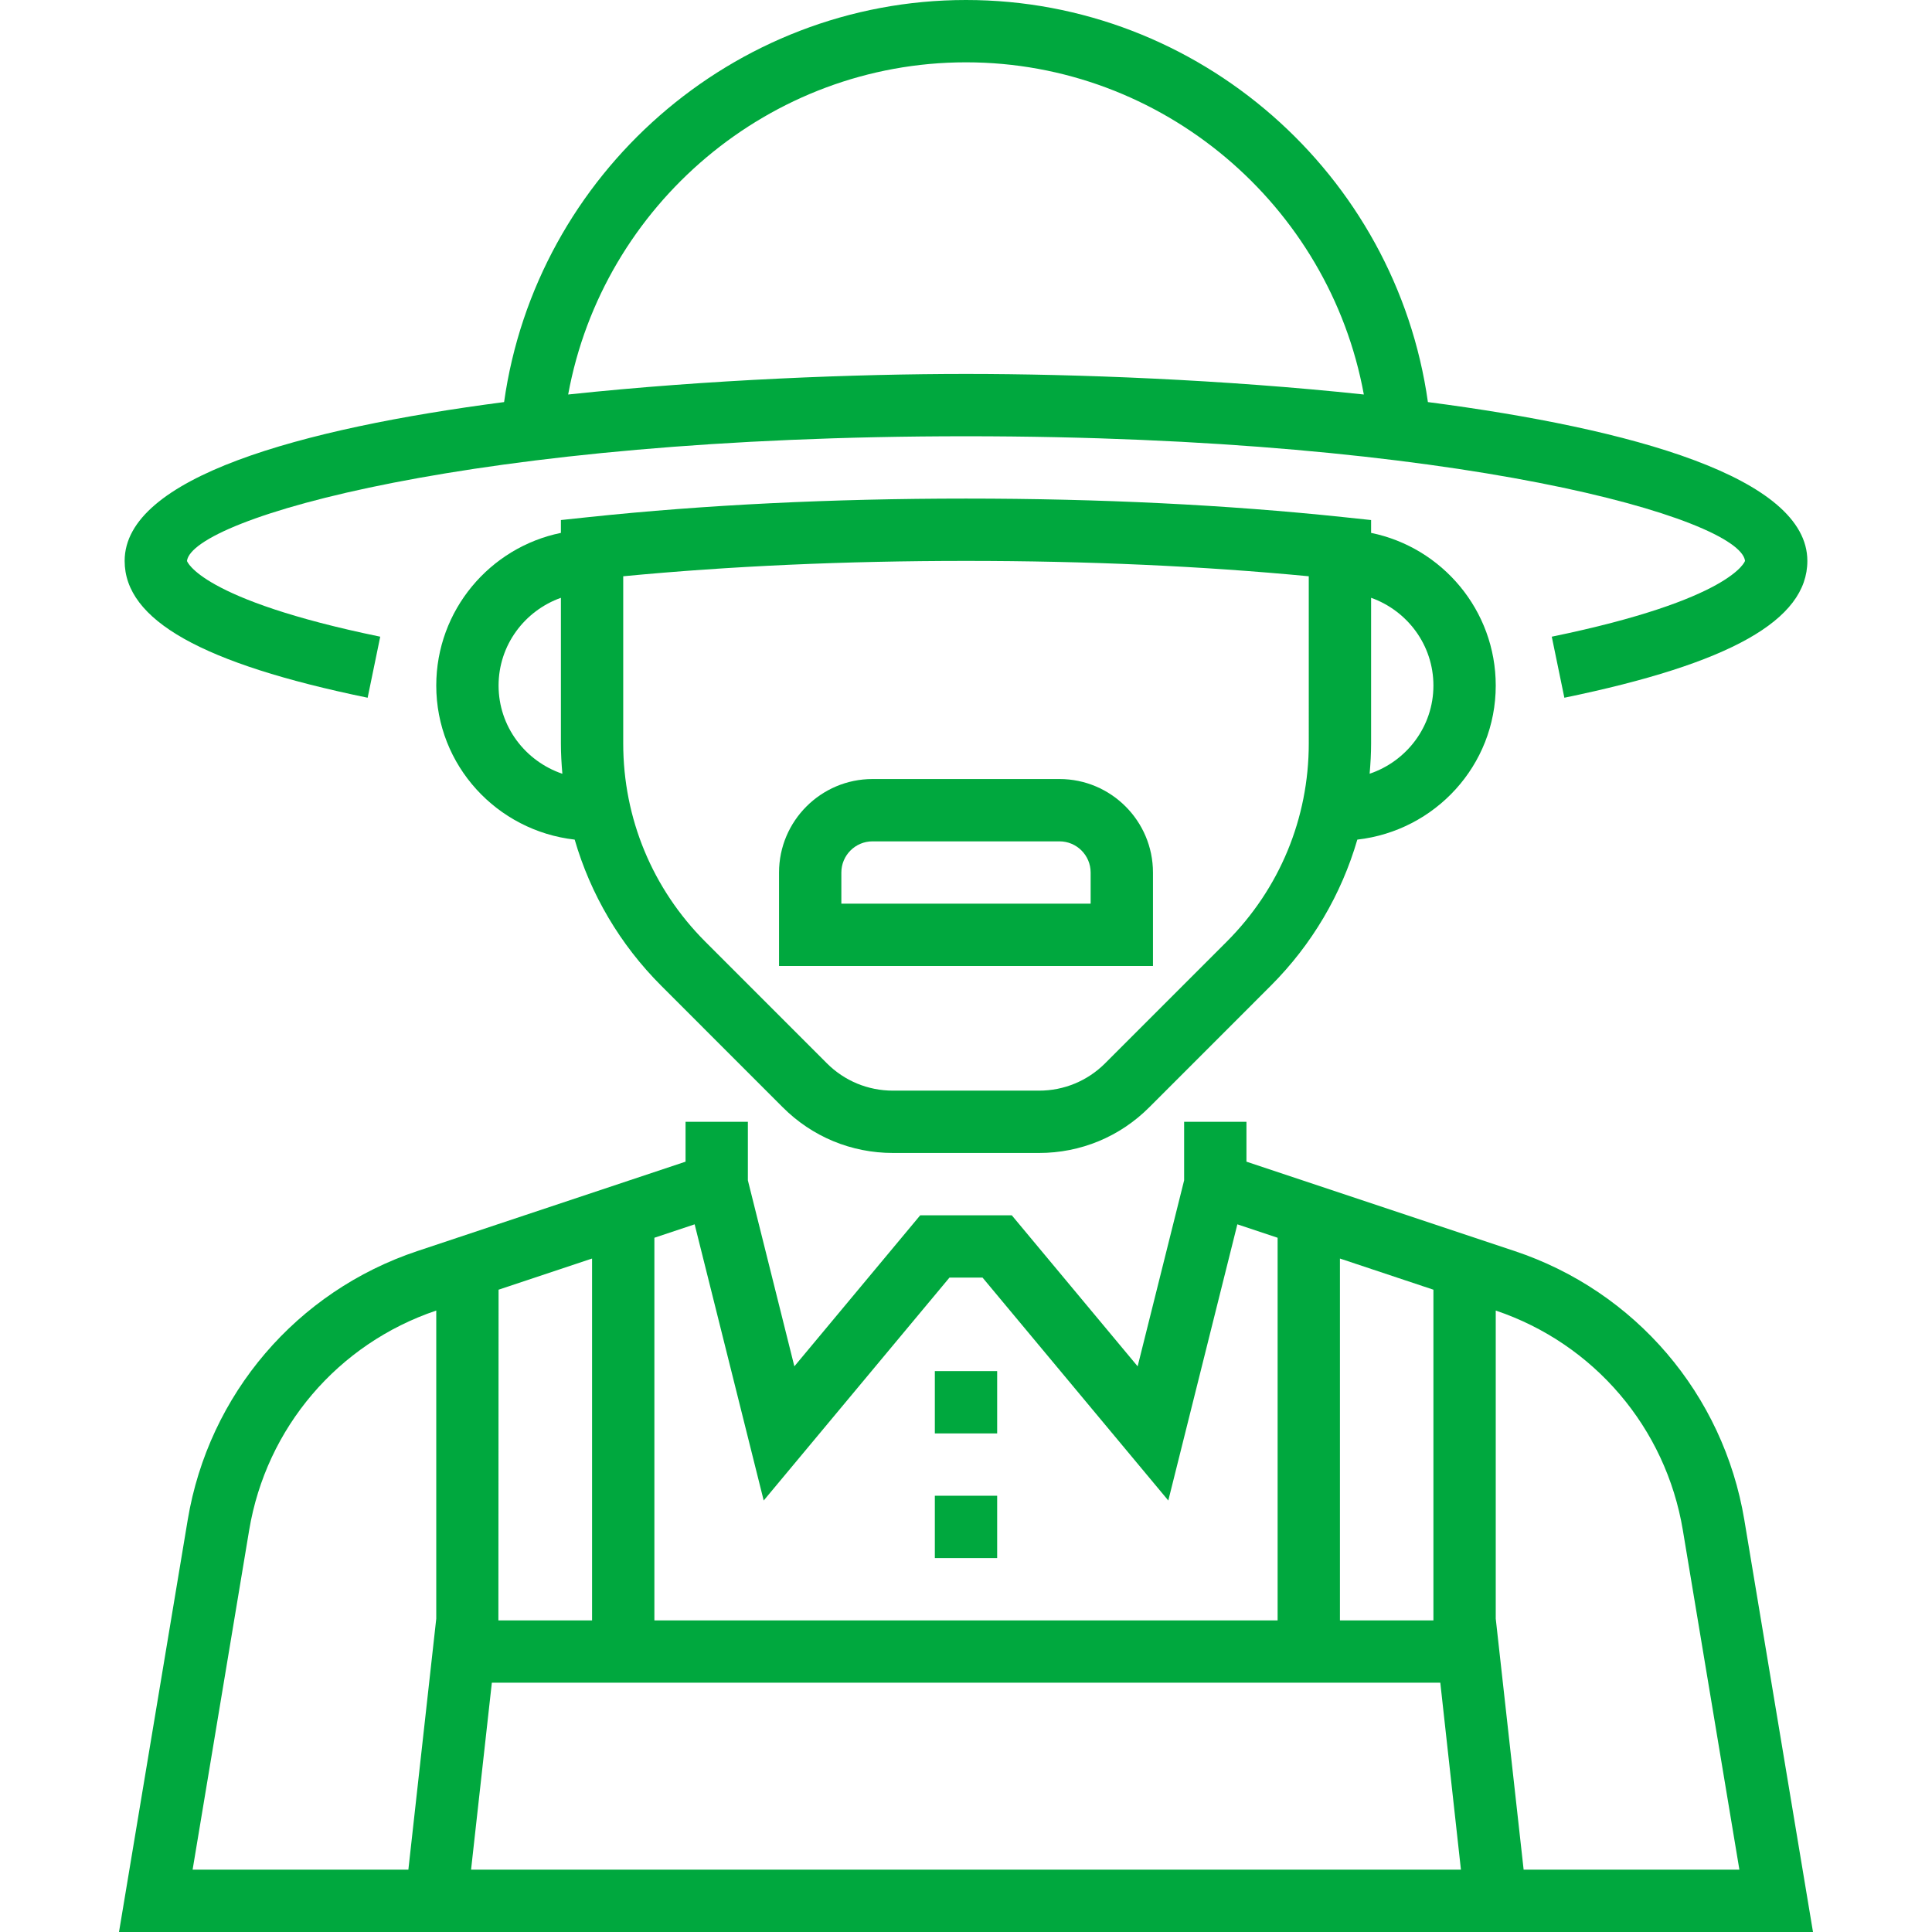 <?xml version="1.0"?>
<svg xmlns="http://www.w3.org/2000/svg" xmlns:xlink="http://www.w3.org/1999/xlink" xmlns:svgjs="http://svgjs.com/svgjs" version="1.1" width="512" height="512" x="0" y="0" viewBox="0 0 496 496" style="enable-background:new 0 0 512 512" xml:space="preserve" class=""><g>
<g xmlns="http://www.w3.org/2000/svg">
	<g>
		<g>
			<path d="M447.816,390.192c-5.376-32.232-27.976-58.68-58.976-69.016L320,298.232V288h-16v15.024l-11.936,47.752L259.752,312     h-23.504l-32.312,38.776L192,303.024V288h-16v10.232l-68.832,22.944c-31,10.336-53.6,36.784-58.976,69.016L30.552,496H248     h217.448L447.816,390.192z M344,323.104l24,8V416h-24V323.104z M168,317.768l10.336-3.448l17.728,70.904L243.752,328h8.496     l47.688,57.224l17.728-70.904L328,317.768V416H168V317.768z M128,331.104l24-8V416h-24.048L128,331.104z M112,415.56L104.84,480     H49.448l14.52-87.168c4.384-26.296,22.784-47.864,48.032-56.376V415.56z M248,480H120.936l5.336-48h243.496l5.296,48H248z      M391.16,480L384,415.56v-79.104c25.248,8.512,43.648,30.08,48.032,56.376L446.552,480H391.16z" fill="#00a83e" data-original="#000000" style="" class=""/>
			<path d="M94.384,179.128l3.232-15.672c-46.288-9.528-49.6-19.376-49.616-19.448C49.376,133.152,121.208,112,248,112     s198.624,21.152,200,31.984c-0.016,0.096-3.328,9.944-49.616,19.472l3.232,15.672C444.176,170.36,464,159.2,464,144     c0-21.4-44.872-33.92-97.416-40.776C358.352,44.728,307.84,0,248,0c-59.84,0-110.352,44.728-118.584,103.224     C76.872,110.08,32,122.6,32,144C32,159.2,51.824,170.36,94.384,179.128z M248,16c50.424,0,93.24,36.648,102.136,85.28     C314.064,97.44,276.272,96,248,96c-28.272,0-66.064,1.44-102.136,5.28C154.76,52.648,197.576,16,248,16z" fill="#00a83e" data-original="#000000" style="" class=""/>
			<path d="M344.84,132.752C314.968,129.6,282.384,128,248,128c-34.384,0-66.968,1.6-96.84,4.752l-7.16,0.76v3.296     c-18.232,3.72-32,19.872-32,39.192c0,20.528,15.6,37.296,35.536,39.552c4.08,14.04,11.616,26.912,22.24,37.536l31.192,31.2     c7.552,7.552,17.6,11.712,28.288,11.712h37.488c10.688,0,20.736-4.16,28.288-11.712l31.192-31.2     c10.624-10.624,18.152-23.504,22.24-37.536C368.4,213.296,384,196.528,384,176c0-19.312-13.768-35.472-32-39.192v-3.296     L344.84,132.752z M128,176c0-10.416,6.712-19.216,16-22.528v37.392c0,2.616,0.152,5.208,0.376,7.784     C134.896,195.44,128,186.552,128,176z M336,190.864c0,19.232-7.496,37.312-21.088,50.912l-31.192,31.2     c-4.536,4.528-10.56,7.024-16.976,7.024h-37.488c-6.416,0-12.448-2.496-16.976-7.024l-31.192-31.2     c-13.592-13.6-21.088-31.68-21.088-50.912v-42.92c27.344-2.616,56.904-3.944,88-3.944s60.656,1.328,88,3.944V190.864z M368,176     c0,10.552-6.896,19.44-16.376,22.64c0.224-2.568,0.376-5.16,0.376-7.776v-37.392C361.288,156.784,368,165.584,368,176z" fill="#00a83e" data-original="#000000" style="" class=""/>
			<path d="M200,224v24h96v-24c0-13.232-10.768-24-24-24h-48C210.768,200,200,210.768,200,224z M280,224v8h-64v-8     c0-4.408,3.584-8,8-8h48C276.416,216,280,219.592,280,224z" fill="#00a83e" data-original="#000000" style="" class=""/>
			<rect x="240" y="352" width="16" height="16" fill="#00a83e" data-original="#000000" style="" class=""/>
			<rect x="240" y="384" width="16" height="16" fill="#00a83e" data-original="#000000" style="" class=""/>
		</g>
	</g>
</g>
<g xmlns="http://www.w3.org/2000/svg">
</g>
<g xmlns="http://www.w3.org/2000/svg">
</g>
<g xmlns="http://www.w3.org/2000/svg">
</g>
<g xmlns="http://www.w3.org/2000/svg">
</g>
<g xmlns="http://www.w3.org/2000/svg">
</g>
<g xmlns="http://www.w3.org/2000/svg">
</g>
<g xmlns="http://www.w3.org/2000/svg">
</g>
<g xmlns="http://www.w3.org/2000/svg">
</g>
<g xmlns="http://www.w3.org/2000/svg">
</g>
<g xmlns="http://www.w3.org/2000/svg">
</g>
<g xmlns="http://www.w3.org/2000/svg">
</g>
<g xmlns="http://www.w3.org/2000/svg">
</g>
<g xmlns="http://www.w3.org/2000/svg">
</g>
<g xmlns="http://www.w3.org/2000/svg">
</g>
<g xmlns="http://www.w3.org/2000/svg">
</g>
</g></svg>
